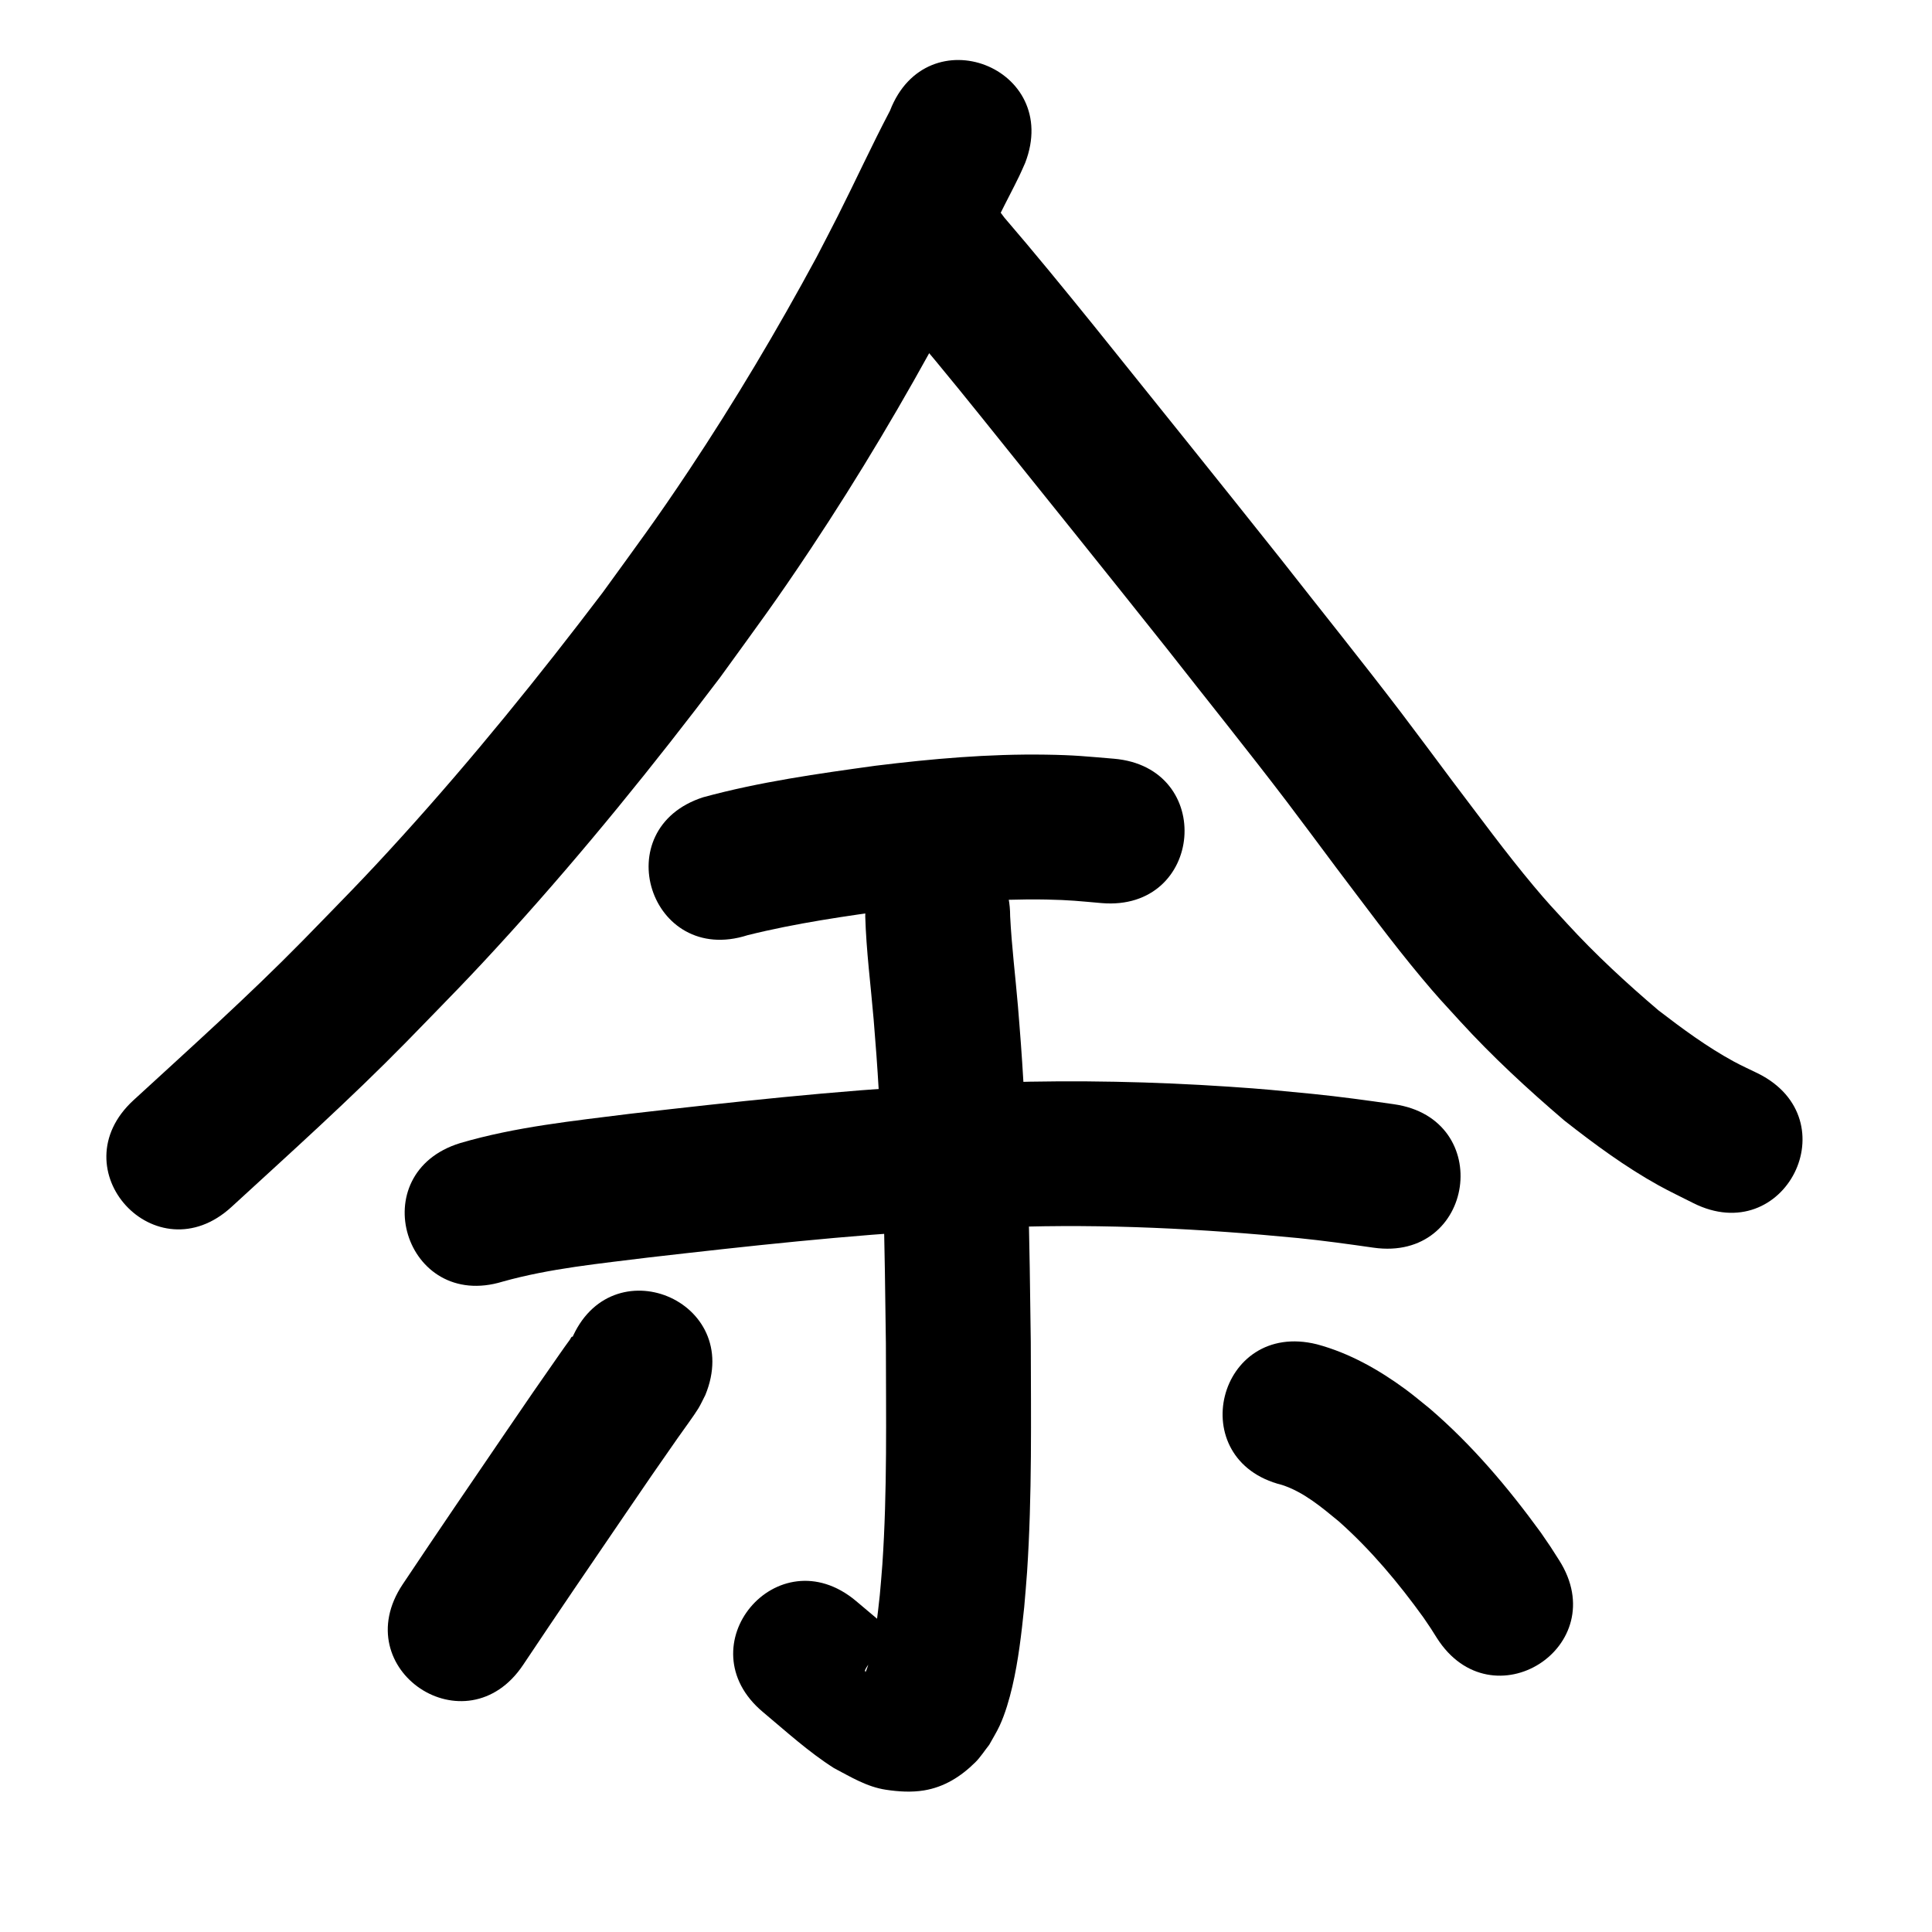<?xml version="1.0" ?>
<svg xmlns="http://www.w3.org/2000/svg" viewBox="0 0 1000 1000">
<path d="m 460.655,57.316 c -9.453,17.97 -17.903,36.441 -27.051,54.563 -3.595,7.122 -7.314,14.181 -10.972,21.271 -20.348,37.691 -42.303,74.587 -66.023,110.262 -17.247,25.939 -26.431,38.092 -44.761,63.419 -32.876,43.328 -67.165,85.681 -103.692,126.001 -20.187,22.283 -30.77,32.785 -51.539,54.122 -28.104,28.613 -57.981,55.391 -87.51,82.504 -39.064,35.868 11.661,91.113 50.725,55.245 v 0 c 30.567,-28.066 61.471,-55.807 90.541,-85.449 22.022,-22.645 32.628,-33.159 54.079,-56.867 38.106,-42.114 73.897,-86.33 108.166,-131.601 19.612,-27.129 28.633,-39.037 47.127,-66.891 25,-37.653 48.133,-76.592 69.552,-116.382 3.864,-7.502 7.792,-14.971 11.593,-22.505 7.638,-15.138 9.676,-19.852 16.714,-34.153 3.258,-6.621 6.757,-13.122 9.968,-19.766 1.082,-2.238 2.042,-4.532 3.063,-6.798 19.075,-49.484 -50.906,-76.46 -69.981,-26.976 z"/>
<path d="m 458.348,155.578 c 1.407,1.801 2.777,3.633 4.222,5.404 7.082,8.682 14.492,17.106 21.642,25.731 9.646,11.637 13.728,16.763 23.498,28.842 32.149,40.032 64.361,80.012 96.305,120.208 20.644,26.352 41.656,52.42 61.941,79.052 5.906,7.754 19.749,26.353 25.694,34.323 14.512,19.135 28.728,38.531 44.138,56.965 8.573,10.255 11.054,12.762 19.931,22.477 16.818,18.406 35.134,35.3 54.073,51.479 15.487,12.146 31.487,23.957 48.743,33.515 5.856,3.243 11.925,6.085 17.888,9.128 47.375,23.836 81.084,-43.162 33.709,-66.998 v 0 c -4.253,-2.097 -8.594,-4.025 -12.76,-6.292 -13.773,-7.494 -26.496,-16.896 -38.907,-26.414 -16.621,-14.153 -32.683,-28.947 -47.433,-45.069 -7.405,-8.066 -9.897,-10.605 -17.039,-19.126 -14.767,-17.619 -28.323,-36.215 -42.225,-54.509 -6.585,-8.828 -19.933,-26.765 -26.435,-35.299 -20.505,-26.913 -41.734,-53.265 -62.602,-79.896 -32.079,-40.366 -64.426,-80.514 -96.712,-120.715 -15.212,-18.803 -30.503,-37.542 -46.274,-55.882 -30.458,-43.414 -91.855,-0.34 -61.397,43.074 z"/>
<path d="m 386.928,484.057 c 25.149,-6.268 50.876,-9.911 76.525,-13.425 25.924,-3.148 52.027,-5.531 78.172,-5.03 12.161,0.233 16.879,0.822 28.582,1.837 52.846,4.45 59.14,-70.285 6.294,-74.735 v 0 c -14.781,-1.215 -19.931,-1.865 -35.323,-2.1 -29.413,-0.449 -58.778,2.134 -87.941,5.728 -29.928,4.129 -60.018,8.348 -89.212,16.309 -50.5,16.196 -27.596,87.613 22.904,71.417 z"/>
<path d="m 260.228,663.343 c 24.543,-6.869 50.133,-9.28 75.343,-12.453 51.326,-5.891 102.735,-11.572 154.341,-14.375 10.552,-0.573 21.116,-0.892 31.673,-1.337 50.346,-1.786 100.428,0.803 150.516,5.66 12.975,1.311 25.892,3.105 38.799,4.955 52.499,7.509 63.118,-66.735 10.62,-74.244 v 0 c -14.04,-2.005 -28.092,-3.946 -42.207,-5.363 -18.657,-1.796 -24.04,-2.444 -43.293,-3.727 -39.145,-2.608 -78.406,-3.446 -117.624,-2.212 -11.152,0.478 -22.311,0.824 -33.457,1.435 -53.078,2.906 -105.957,8.721 -158.747,14.799 -29.49,3.721 -59.36,6.758 -87.977,15.168 -50.698,15.565 -28.686,87.262 22.012,71.697 z"/>
<path d="m 447.849,474.238 c 0.513,17.9 2.85,35.684 4.357,53.514 0.519,6.139 0.96,12.283 1.44,18.425 3.594,49.647 4.283,99.439 4.887,149.193 0.032,38.096 0.744,76.271 -1.818,114.312 -0.359,5.328 -0.889,10.642 -1.334,15.963 -1.203,10.779 -2.269,21.641 -4.87,32.199 -0.429,1.742 -0.929,3.469 -1.541,5.155 -1.094,3.015 -0.988,2.831 -1.273,1.537 2.632,-5.576 7.873,-8.969 13.681,-10.899 2.844,-0.946 5.948,-0.776 8.891,-1.346 0.37,-0.072 1.221,-0.276 0.98,-0.567 -0.83,-0.999 -2.163,-1.439 -3.244,-2.159 -8.405,-6.881 -16.645,-13.963 -24.978,-20.933 -40.68,-34.024 -88.797,23.506 -48.117,57.53 v 0 c 11.986,10.025 23.579,20.63 36.809,29.04 8.683,4.538 16.881,9.664 26.854,11.17 6.473,0.978 13.175,1.407 19.636,0.351 10.569,-1.728 19.195,-7.224 26.579,-14.531 2.751,-2.722 4.821,-6.055 7.231,-9.083 1.799,-3.301 3.823,-6.489 5.398,-9.902 2.872,-6.225 5.019,-13.656 6.57,-20.307 3.149,-13.506 4.708,-27.319 6.143,-41.089 0.494,-6.06 1.082,-12.114 1.483,-18.181 2.622,-39.662 1.992,-79.455 1.916,-119.174 -0.626,-51.403 -1.367,-102.845 -5.111,-154.136 -0.508,-6.478 -0.977,-12.959 -1.525,-19.434 -1.316,-15.551 -3.254,-31.058 -4.042,-46.649 0,-53.033 -75,-53.033 -75,0 z"/>
<path d="m 295.738,693.475 c 0.192,-0.543 1.15,-1.566 0.577,-1.628 -0.675,-0.073 -0.922,1.001 -1.326,1.547 -1.742,2.357 -3.425,4.757 -5.109,7.156 -9.425,13.432 -18.735,26.936 -27.951,40.512 -17.941,26.271 -35.858,52.552 -53.517,79.013 -29.437,44.113 32.948,85.744 62.385,41.631 v 0 c 17.551,-26.302 35.361,-52.42 53.193,-78.532 8.876,-13.087 17.848,-26.101 26.931,-39.046 2.342,-3.337 8.447,-11.663 10.503,-15.055 1.362,-2.246 2.428,-4.659 3.642,-6.988 20.231,-49.022 -49.097,-77.634 -69.328,-28.611 z"/>
<path d="m 663.505,768.584 c 11.184,3.606 20.489,11.496 29.409,18.836 16.618,14.752 30.915,31.848 43.881,49.833 5.038,7.46 2.742,3.929 6.932,10.564 28.457,44.752 91.745,4.508 63.288,-40.244 v 0 c -5.851,-9.157 -2.702,-4.37 -9.493,-14.333 -16.948,-23.287 -35.619,-45.41 -57.542,-64.213 -4.103,-3.263 -8.089,-6.679 -12.31,-9.79 -13.889,-10.237 -29.265,-18.939 -46.014,-23.424 -51.456,-12.835 -69.608,59.935 -18.152,72.77 z"/>
</svg>
